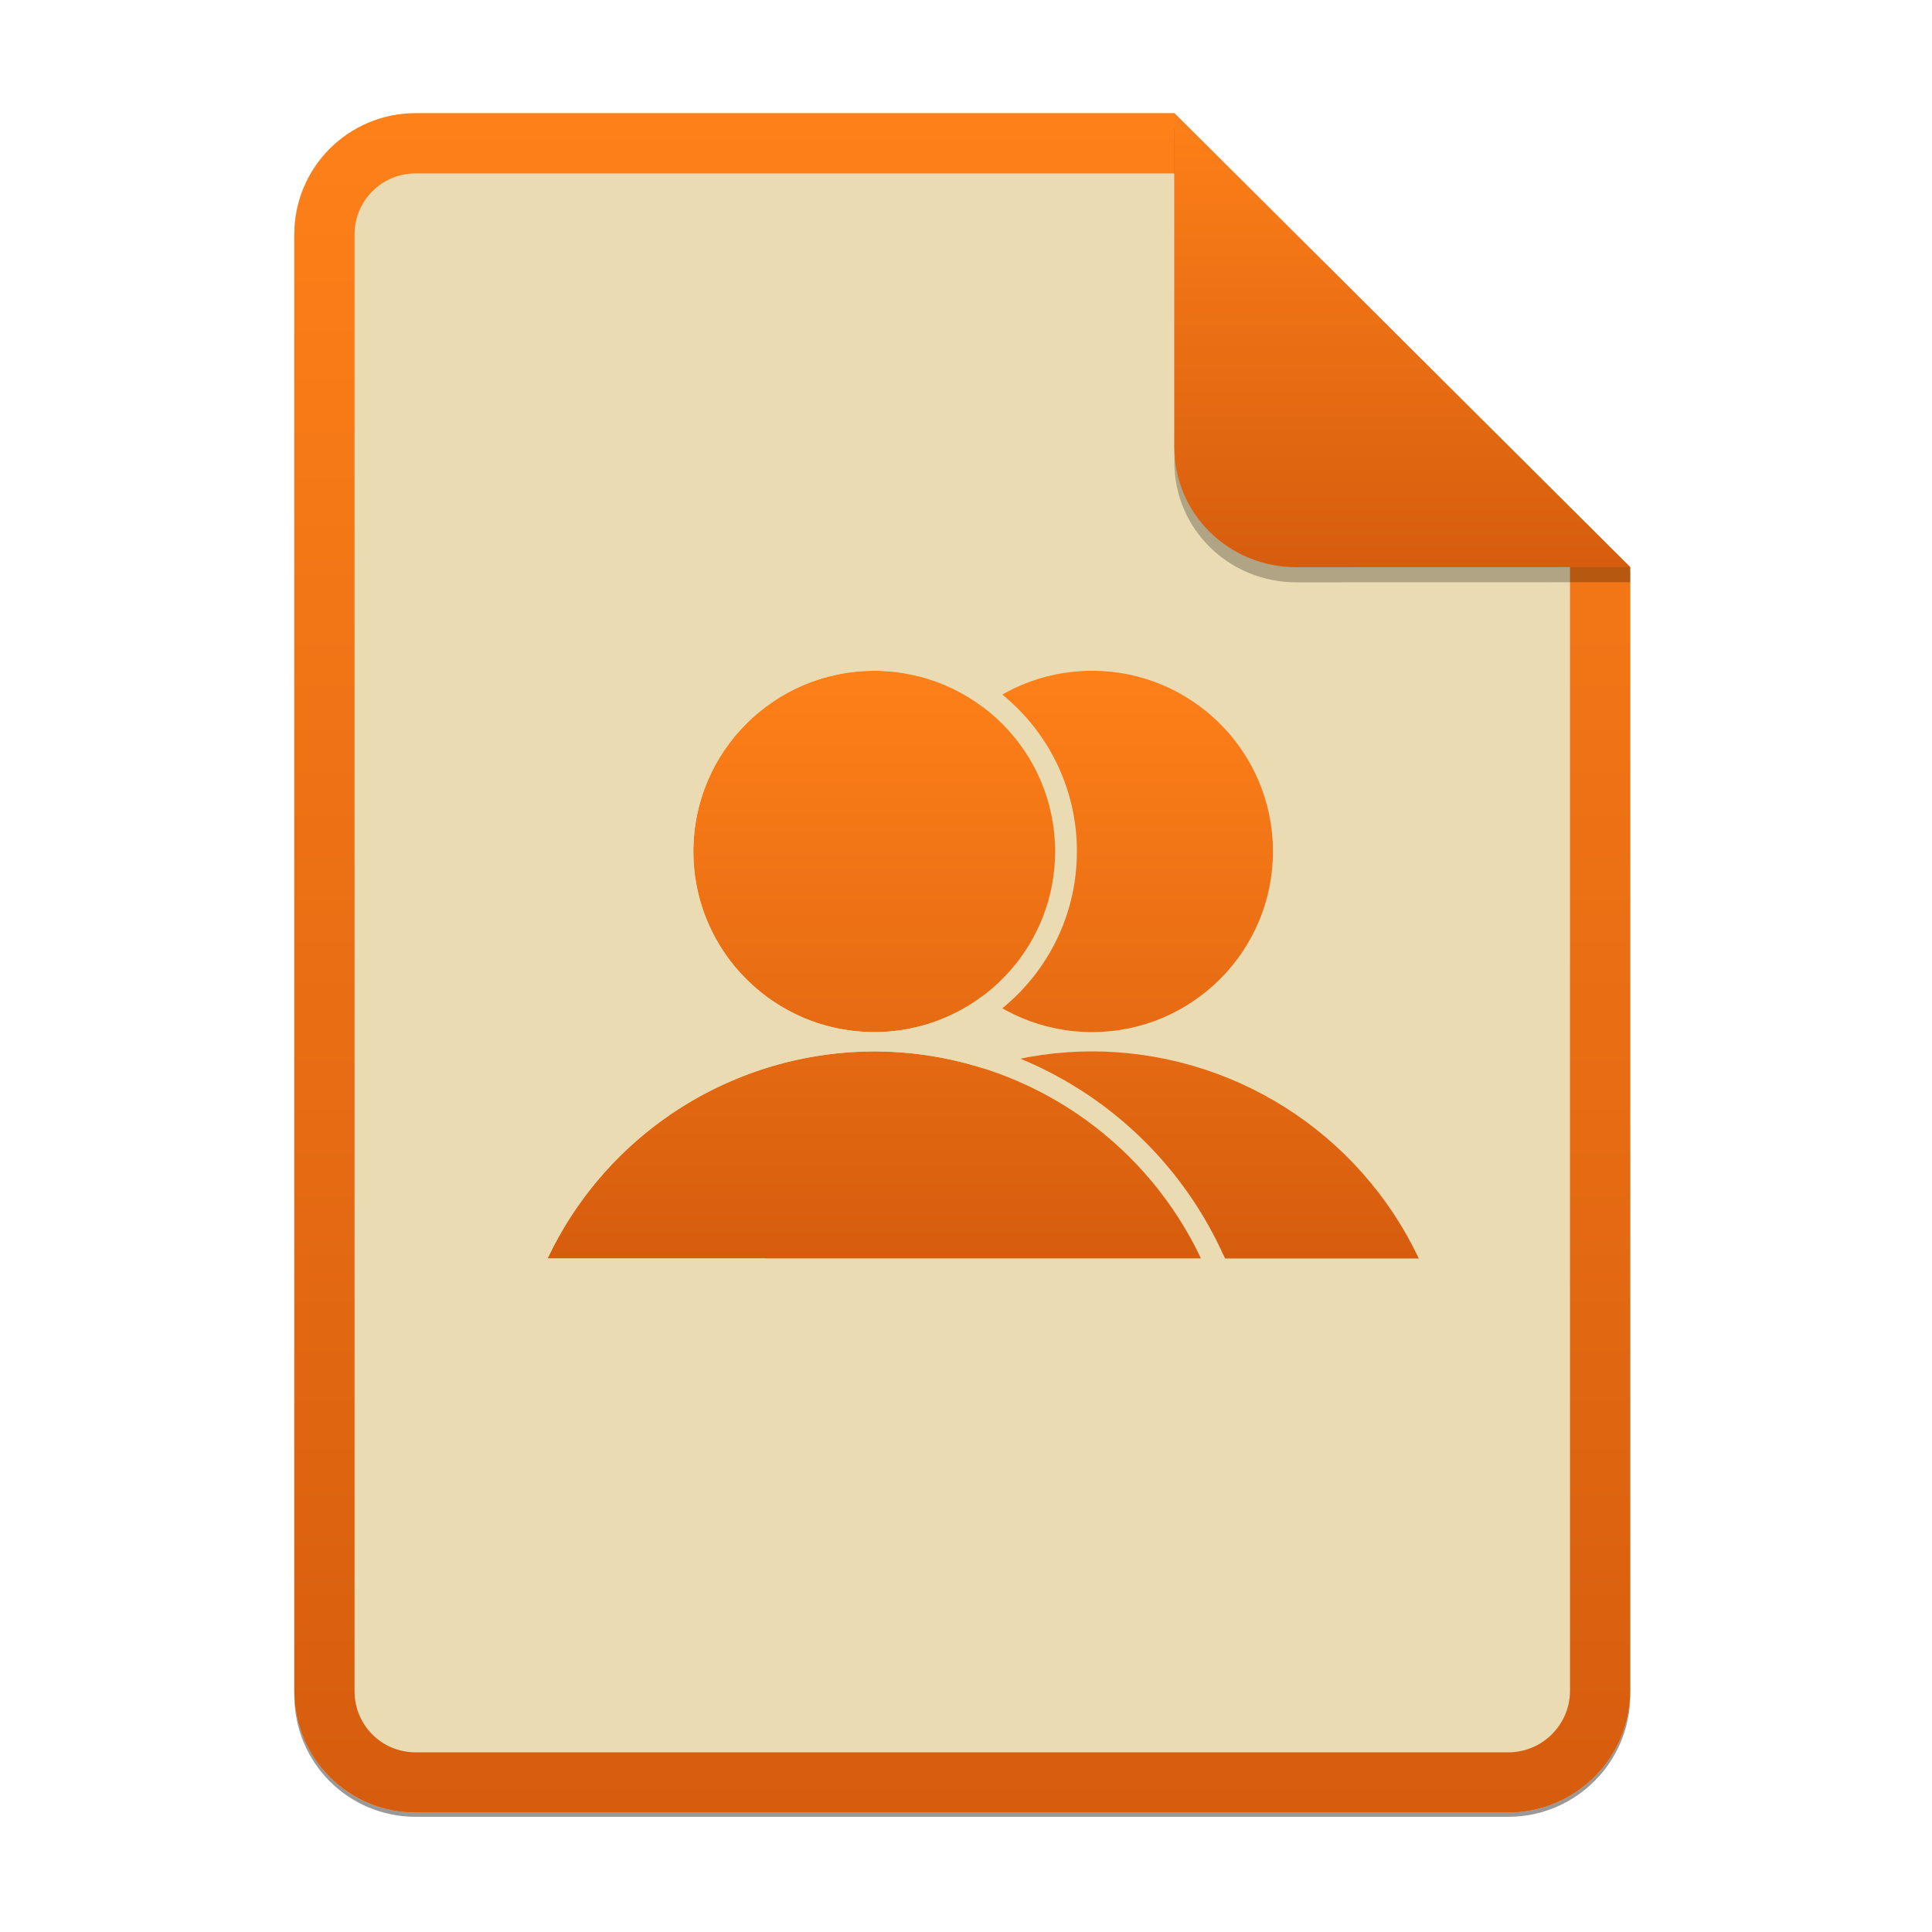 <svg width="256" height="256" viewBox="0 0 256 256" fill="none" xmlns="http://www.w3.org/2000/svg">
<g opacity="0.4" filter="url(#filter0_f)">
<path d="M55.084 15.564H155.608L216.009 75.713L216.011 224.609C216.011 233.52 208.749 240.737 199.838 240.737H55.084C46.173 240.737 39 233.564 39 224.654V31.647C39 22.737 46.173 15.564 55.084 15.564H55.084Z" fill="black"/>
</g>
<path d="M55.084 15H155.608L216.009 75.149L216.011 224.045C216.011 232.956 208.749 240.174 199.838 240.174H55.084C46.173 240.174 39 233 39 224.09V31.084C39 22.173 46.173 15 55.084 15H55.084Z" fill="#ebdbb2"/>
<path fill-rule="evenodd" clip-rule="evenodd" d="M168.672 112.819C168.672 126.039 157.941 136.756 144.703 136.756C131.466 136.756 120.735 126.039 120.735 112.819C120.735 99.599 131.466 88.882 144.703 88.882C157.941 88.882 168.672 99.599 168.672 112.819ZM119.077 146.768C126.74 141.91 135.626 139.325 144.703 139.313C153.781 139.323 162.67 141.907 170.335 146.765C177.999 151.623 184.125 158.555 188 166.754H101.415C105.289 158.557 111.414 151.626 119.077 146.768Z" fill="url(#paint0_linear)"/>
<path fill-rule="evenodd" clip-rule="evenodd" d="M139.81 112.819C139.81 126.039 129.079 136.756 115.842 136.756C102.604 136.756 91.873 126.039 91.873 112.819C91.873 99.599 102.604 88.882 115.842 88.882C129.079 88.882 139.81 99.599 139.81 112.819ZM90.215 146.768C97.878 141.91 106.765 139.325 115.841 139.313C124.919 139.323 133.808 141.907 141.473 146.765C149.138 151.623 155.264 158.555 159.138 166.754H72.553C76.427 158.557 82.552 151.626 90.215 146.768Z" fill="url(#paint1_linear)"/>
<path fill-rule="evenodd" clip-rule="evenodd" d="M119.094 136.538C130.793 134.953 139.81 124.938 139.81 112.819C139.81 99.599 129.079 88.882 115.842 88.882C102.604 88.882 91.873 99.599 91.873 112.819C91.873 124.939 100.892 134.954 112.592 136.538C113.654 136.682 114.737 136.756 115.838 136.756C115.839 136.756 115.84 136.756 115.842 136.756C115.843 136.756 115.843 136.756 115.844 136.756C116.946 136.756 118.031 136.682 119.094 136.538ZM126.301 137.528C135.936 133.455 142.697 123.926 142.697 112.819C142.697 98.007 130.673 86 115.842 86C101.01 86 88.987 98.007 88.987 112.819C88.987 123.927 95.748 133.457 105.385 137.529C99.478 138.778 93.813 141.073 88.668 144.334C80.544 149.485 74.05 156.833 69.943 165.524L68 169.636H163.692L161.748 165.524C157.641 156.831 151.146 149.482 143.019 144.332C137.874 141.071 132.209 138.776 126.301 137.528ZM119.184 139.433C118.074 139.354 116.959 139.314 115.842 139.313C115.842 139.313 115.842 139.313 115.842 139.313C114.725 139.314 113.611 139.354 112.502 139.433C104.597 139.995 96.936 142.508 90.215 146.768C83.468 151.045 77.913 156.93 74.037 163.872C73.511 164.813 73.016 165.775 72.553 166.754H159.138C158.676 165.775 158.181 164.813 157.655 163.872C153.778 156.929 148.222 151.043 141.473 146.765C134.752 142.506 127.09 139.994 119.184 139.433Z" fill="#ebdbb2"/>
<path fill-rule="evenodd" clip-rule="evenodd" d="M155.609 22.979H55.084C50.58 22.979 46.979 26.58 46.979 31.084V224.09C46.979 228.594 50.58 232.195 55.084 232.195H199.838C204.371 232.195 208.032 228.521 208.032 224.046V75.149L155.609 22.979ZM155.608 15H55.084C46.173 15 39 22.173 39 31.084V224.09C39 233 46.173 240.174 55.084 240.174H199.838C208.749 240.174 216.011 232.956 216.011 224.045L216.009 75.149L155.608 15Z" fill="url(#paint2_linear)"/>
<path opacity="0.25" d="M155.608 17V61.231C155.608 70.141 162.867 77.16 171.777 77.16L216.009 77.149V75.149L155.608 17Z" fill="black"/>
<path d="M155.608 15V59.231C155.608 68.141 162.867 75.16 171.777 75.16L216.009 75.149L155.608 15Z" fill="url(#paint3_linear)"/>
<defs>
<filter id="filter0_f" x="23.878" y="0.441" width="207.255" height="255.418" filterUnits="userSpaceOnUse" color-interpolation-filters="sRGB">
<feFlood flood-opacity="0" result="BackgroundImageFix"/>
<feBlend mode="normal" in="SourceGraphic" in2="BackgroundImageFix" result="shape"/>
<feGaussianBlur stdDeviation="7.561" result="effect1_foregroundBlur"/>
</filter>
<linearGradient id="paint0_linear" x1="101.415" y1="88.882" x2="101.415" y2="166.754" gradientUnits="userSpaceOnUse">
<stop offset="1e-07" stop-color="#fe8019"/>
<stop offset="1" stop-color="#d65d0e"/>
</linearGradient>
<linearGradient id="paint1_linear" x1="72.553" y1="88.882" x2="72.553" y2="166.754" gradientUnits="userSpaceOnUse">
<stop offset="1e-07" stop-color="#fe8019"/>
<stop offset="1" stop-color="#d65d0e"/>
</linearGradient>
<linearGradient id="paint2_linear" x1="39" y1="15" x2="39" y2="240.174" gradientUnits="userSpaceOnUse">
<stop offset="1e-07" stop-color="#fe8019"/>
<stop offset="1" stop-color="#d65d0e"/>
</linearGradient>
<linearGradient id="paint3_linear" x1="155.608" y1="15" x2="155.608" y2="75.16" gradientUnits="userSpaceOnUse">
<stop offset="1e-07" stop-color="#fe8019"/>
<stop offset="1" stop-color="#d65d0e"/>
</linearGradient>
</defs>
</svg>
